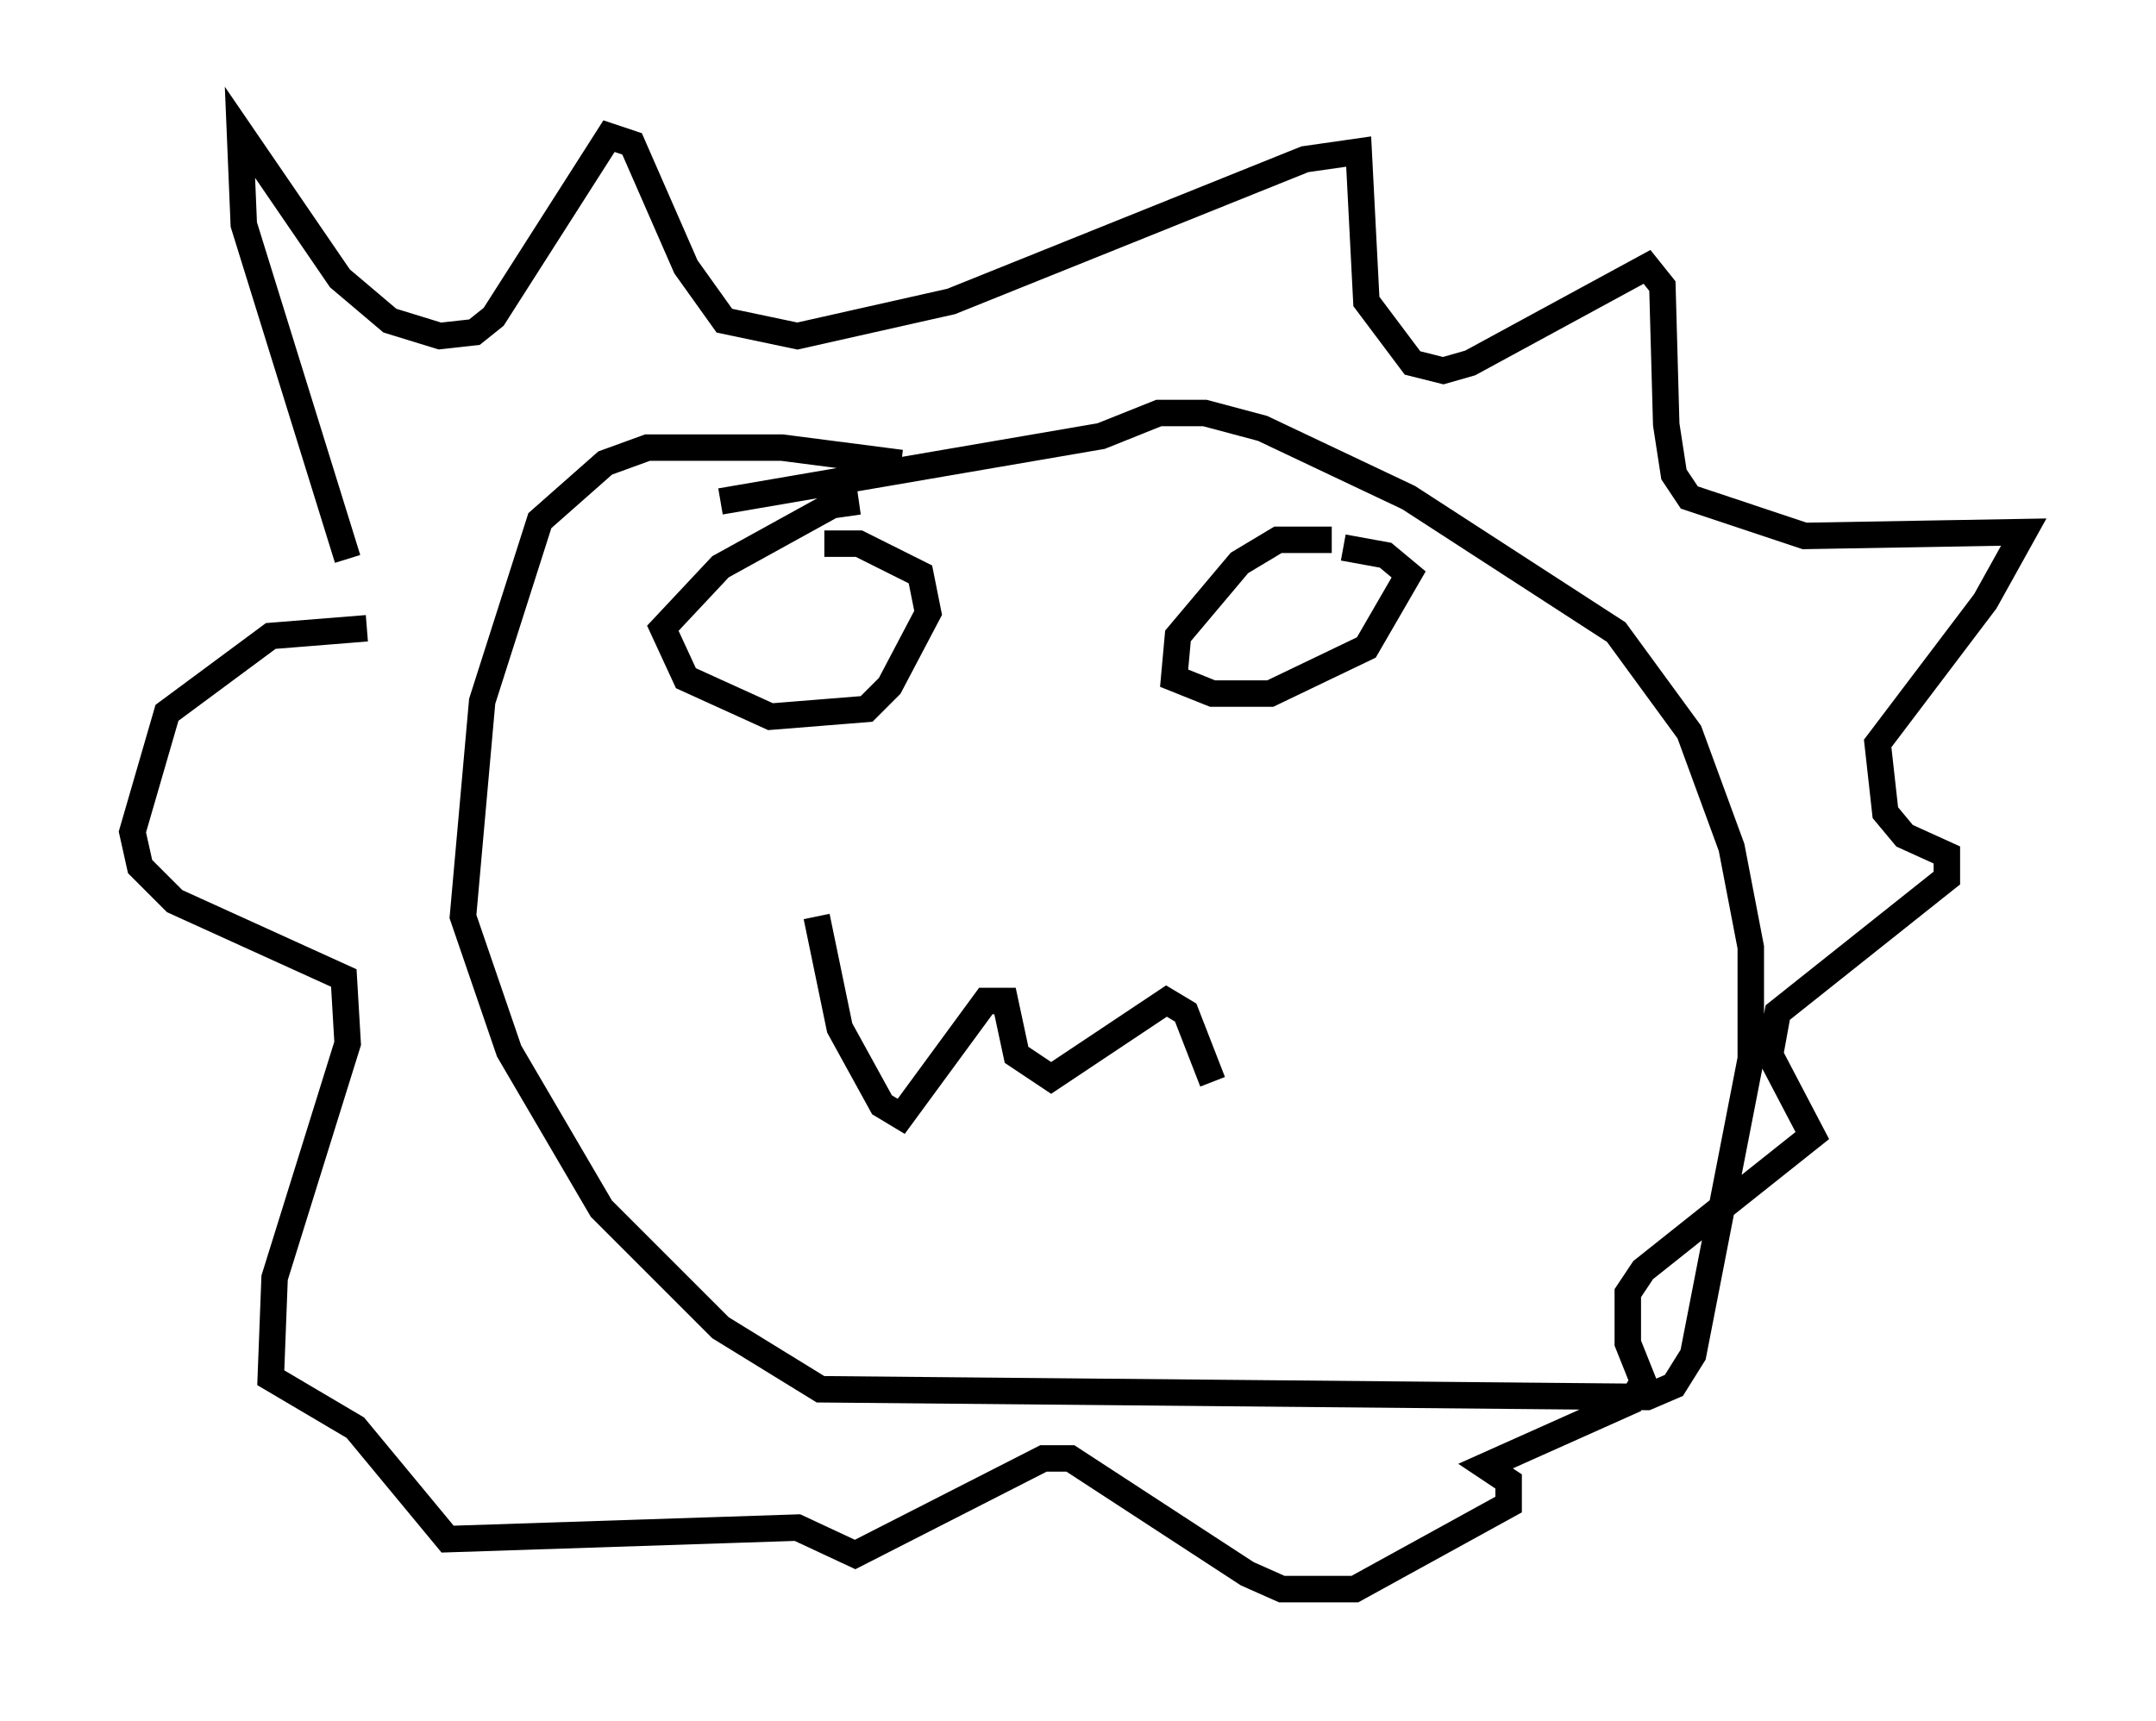 <?xml version="1.0" encoding="utf-8" ?>
<svg baseProfile="full" height="65.05" version="1.1" width="81.464" xmlns="http://www.w3.org/2000/svg" xmlns:ev="http://www.w3.org/2001/xml-events" xmlns:xlink="http://www.w3.org/1999/xlink"><defs /><rect fill="white" height="65.05" width="81.464" x="0" y="0" /><path d="M14.006, 25.626 m-0.872, -4.503 l-3.922, -12.637 -0.145, -3.486 l3.777, 5.52 1.888, 1.598 l1.888, 0.581 1.307, -0.145 l0.726, -0.581 4.358, -6.827 l0.872, 0.291 2.034, 4.648 l1.453, 2.034 2.76, 0.581 l5.81, -1.307 13.363, -5.374 l2.034, -0.291 0.291, 5.665 l1.743, 2.324 1.162, 0.291 l1.017, -0.291 6.682, -3.631 l0.581, 0.726 0.145, 5.229 l0.291, 1.888 0.581, 0.872 l4.358, 1.453 8.279, -0.145 l-1.453, 2.615 -4.067, 5.374 l0.291, 2.615 0.726, 0.872 l1.598, 0.726 0.0, 0.872 l-6.391, 5.084 -0.291, 1.598 l1.598, 3.05 -6.391, 5.084 l-0.581, 0.872 0.0, 1.888 l0.581, 1.453 -0.436, 0.726 l-5.52, 2.469 0.872, 0.581 l0.0, 0.872 -5.81, 3.196 l-2.76, 0.0 -1.307, -0.581 l-6.682, -4.358 -1.017, 0.0 l-7.117, 3.631 -2.179, -1.017 l-13.218, 0.436 -3.486, -4.212 l-3.196, -1.888 0.145, -3.777 l2.76, -8.86 -0.145, -2.469 l-6.391, -2.905 -1.307, -1.307 l-0.291, -1.307 1.307, -4.503 l3.922, -2.905 3.631, -0.291 m20.19, -6.246 l-4.503, -0.581 -5.084, 0.0 l-1.598, 0.581 -2.469, 2.179 l-2.179, 6.827 -0.726, 8.134 l1.743, 5.084 3.486, 5.955 l4.503, 4.503 3.777, 2.324 l31.229, 0.291 1.017, -0.436 l0.726, -1.162 2.179, -11.184 l0.0, -4.212 -0.726, -3.777 l-1.598, -4.358 -2.76, -3.777 l-7.844, -5.084 -5.52, -2.615 l-2.179, -0.581 -1.743, 0.0 l-2.179, 0.872 -14.38, 2.469 m5.229, 0.0 l-1.017, 0.145 -4.212, 2.324 l-2.179, 2.324 0.872, 1.888 l3.196, 1.453 3.631, -0.291 l0.872, -0.872 1.453, -2.76 l-0.291, -1.453 -2.324, -1.162 l-1.307, 0.0 m19.173, -0.145 l-2.034, 0.0 -1.453, 0.872 l-2.324, 2.76 -0.145, 1.598 l1.453, 0.581 2.179, 0.0 l3.631, -1.743 1.598, -2.76 l-0.872, -0.726 -1.598, -0.291 m-19.899, 13.944 l0.872, 4.212 1.598, 2.905 l0.726, 0.436 3.196, -4.358 l0.726, 0.0 0.436, 2.034 l1.307, 0.872 4.358, -2.905 l0.726, 0.436 1.017, 2.615 " fill="none" stroke="black" stroke-width="1" /></svg>